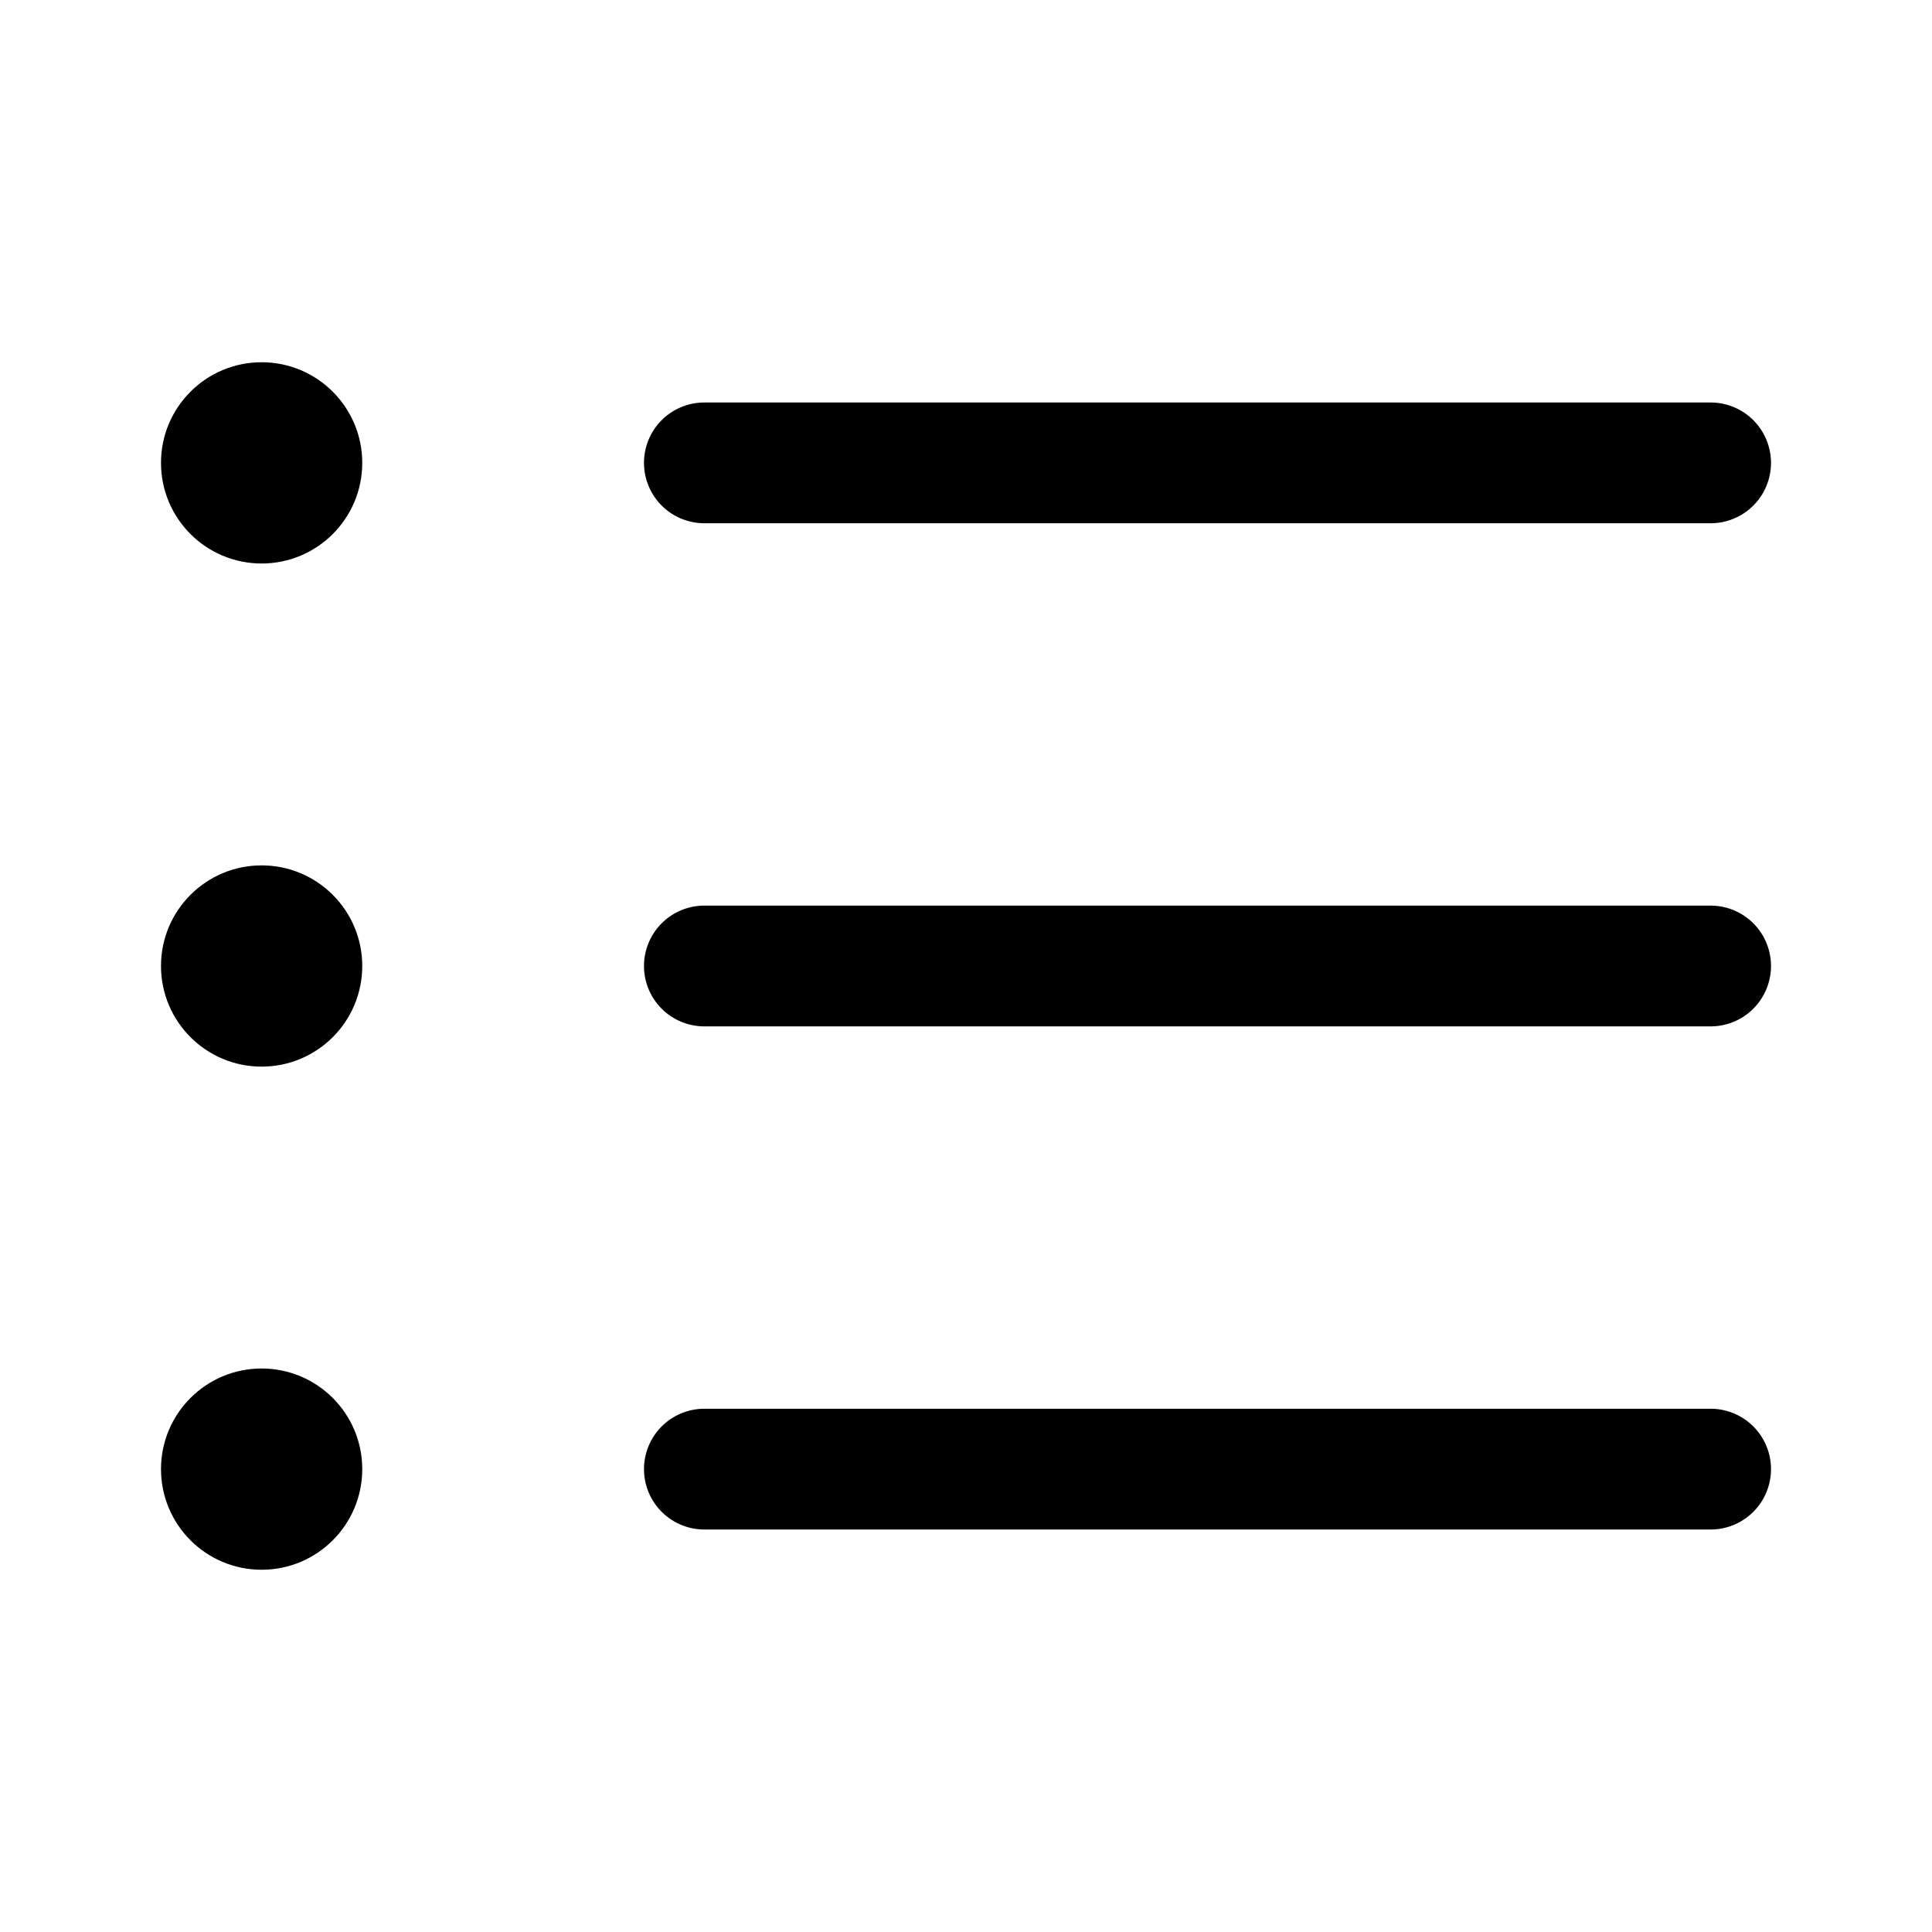 <svg xmlns="http://www.w3.org/2000/svg" viewBox="0 0 48 48"><path d="M17.5 13h25a1.5 1.5 0 000-3h-25a1.5 1.5 0 000 3zM42.5 22.5h-25a1.5 1.5 0 000 3h25a1.5 1.5 0 000-3zM42.5 35h-25a1.5 1.5 0 000 3h25a1.5 1.5 0 000-3z"/><circle cx="6.5" cy="11.5" r="2.5"/><circle cx="6.5" cy="24" r="2.5"/><circle cx="6.5" cy="36.5" r="2.5"/></svg>